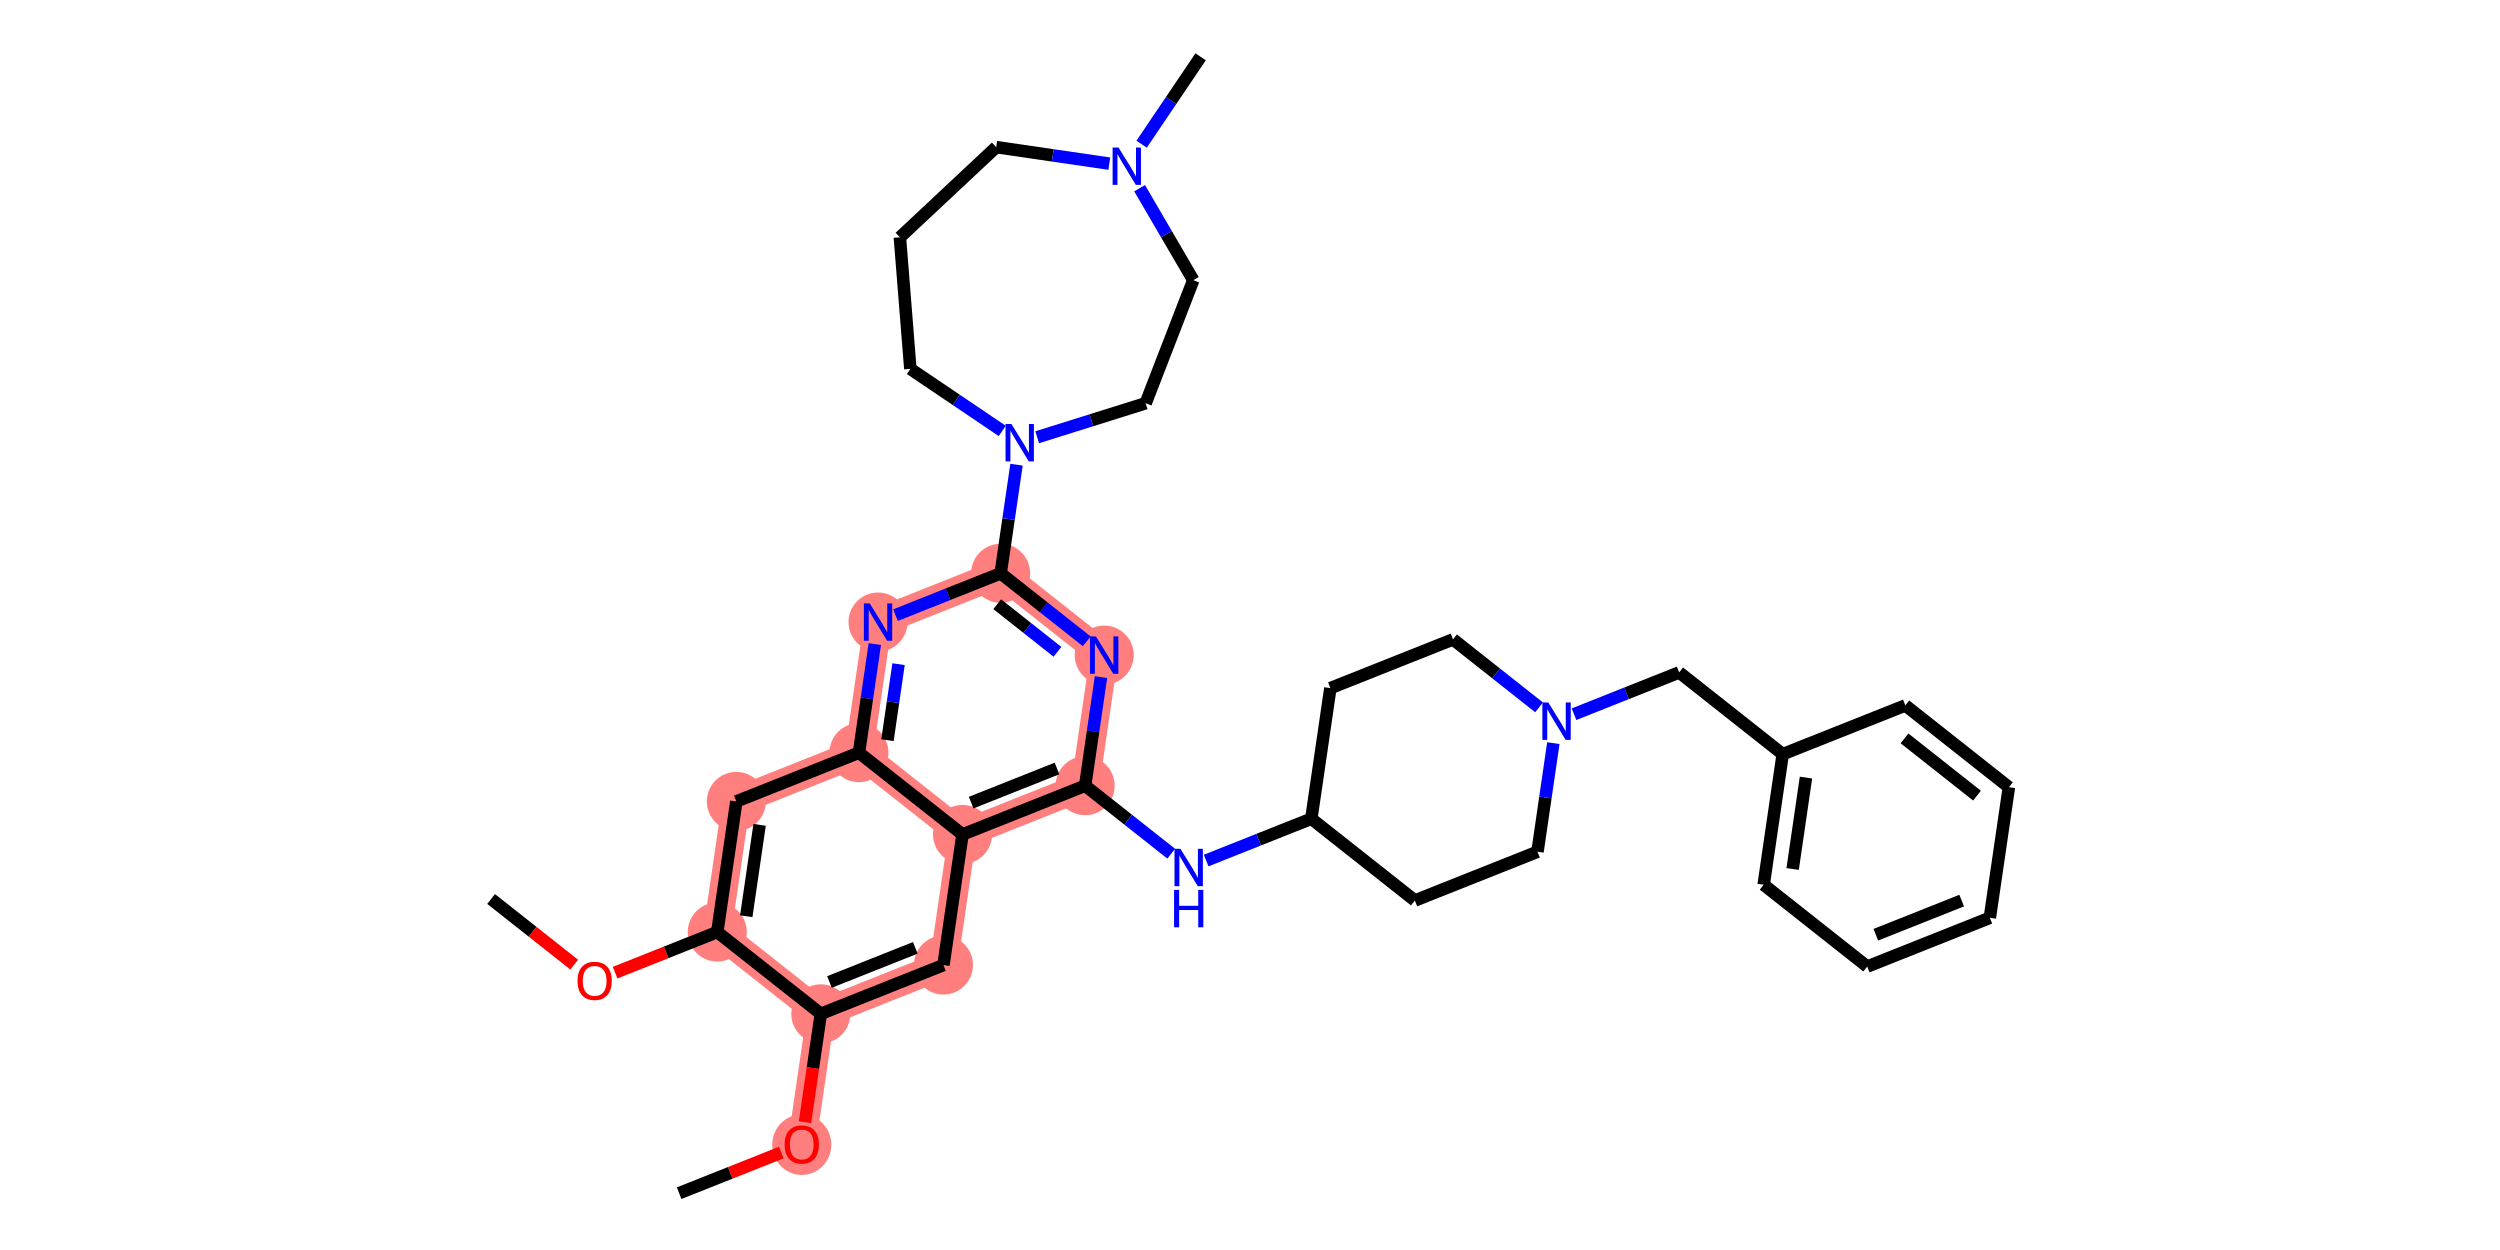 <?xml version='1.0' encoding='iso-8859-1'?>
<svg version='1.1' baseProfile='full'
              xmlns='http://www.w3.org/2000/svg'
                      xmlns:rdkit='http://www.rdkit.org/xml'
                      xmlns:xlink='http://www.w3.org/1999/xlink'
                  xml:space='preserve'
width='400px' height='200px' viewBox='0 0 400 200'>
<!-- END OF HEADER -->
<rect style='opacity:1.0;fill:#FFFFFF;stroke:none' width='400' height='200' x='0' y='0'> </rect>
<path d='M 114.764,149.123 L 117.815,128.23' style='fill:none;fill-rule:evenodd;stroke:#FF7F7F;stroke-width:4.5px;stroke-linecap:butt;stroke-linejoin:miter;stroke-opacity:1' />
<path d='M 114.764,149.123 L 131.332,162.212' style='fill:none;fill-rule:evenodd;stroke:#FF7F7F;stroke-width:4.5px;stroke-linecap:butt;stroke-linejoin:miter;stroke-opacity:1' />
<path d='M 117.815,128.23 L 137.434,120.426' style='fill:none;fill-rule:evenodd;stroke:#FF7F7F;stroke-width:4.5px;stroke-linecap:butt;stroke-linejoin:miter;stroke-opacity:1' />
<path d='M 137.434,120.426 L 140.485,99.532' style='fill:none;fill-rule:evenodd;stroke:#FF7F7F;stroke-width:4.5px;stroke-linecap:butt;stroke-linejoin:miter;stroke-opacity:1' />
<path d='M 137.434,120.426 L 154.002,133.514' style='fill:none;fill-rule:evenodd;stroke:#FF7F7F;stroke-width:4.5px;stroke-linecap:butt;stroke-linejoin:miter;stroke-opacity:1' />
<path d='M 140.485,99.532 L 160.104,91.728' style='fill:none;fill-rule:evenodd;stroke:#FF7F7F;stroke-width:4.5px;stroke-linecap:butt;stroke-linejoin:miter;stroke-opacity:1' />
<path d='M 160.104,91.728 L 176.673,104.817' style='fill:none;fill-rule:evenodd;stroke:#FF7F7F;stroke-width:4.5px;stroke-linecap:butt;stroke-linejoin:miter;stroke-opacity:1' />
<path d='M 176.673,104.817 L 173.622,125.71' style='fill:none;fill-rule:evenodd;stroke:#FF7F7F;stroke-width:4.5px;stroke-linecap:butt;stroke-linejoin:miter;stroke-opacity:1' />
<path d='M 173.622,125.71 L 154.002,133.514' style='fill:none;fill-rule:evenodd;stroke:#FF7F7F;stroke-width:4.5px;stroke-linecap:butt;stroke-linejoin:miter;stroke-opacity:1' />
<path d='M 154.002,133.514 L 150.952,154.407' style='fill:none;fill-rule:evenodd;stroke:#FF7F7F;stroke-width:4.5px;stroke-linecap:butt;stroke-linejoin:miter;stroke-opacity:1' />
<path d='M 150.952,154.407 L 131.332,162.212' style='fill:none;fill-rule:evenodd;stroke:#FF7F7F;stroke-width:4.5px;stroke-linecap:butt;stroke-linejoin:miter;stroke-opacity:1' />
<path d='M 131.332,162.212 L 128.281,183.105' style='fill:none;fill-rule:evenodd;stroke:#FF7F7F;stroke-width:4.5px;stroke-linecap:butt;stroke-linejoin:miter;stroke-opacity:1' />
<ellipse cx='114.764' cy='149.123' rx='4.223' ry='4.223' style='fill:#FF7F7F;fill-rule:evenodd;stroke:#FF7F7F;stroke-width:1px;stroke-linecap:butt;stroke-linejoin:miter;stroke-opacity:1' />
<ellipse cx='117.815' cy='128.23' rx='4.223' ry='4.223' style='fill:#FF7F7F;fill-rule:evenodd;stroke:#FF7F7F;stroke-width:1px;stroke-linecap:butt;stroke-linejoin:miter;stroke-opacity:1' />
<ellipse cx='137.434' cy='120.426' rx='4.223' ry='4.223' style='fill:#FF7F7F;fill-rule:evenodd;stroke:#FF7F7F;stroke-width:1px;stroke-linecap:butt;stroke-linejoin:miter;stroke-opacity:1' />
<ellipse cx='140.485' cy='99.532' rx='4.223' ry='4.228' style='fill:#FF7F7F;fill-rule:evenodd;stroke:#FF7F7F;stroke-width:1px;stroke-linecap:butt;stroke-linejoin:miter;stroke-opacity:1' />
<ellipse cx='160.104' cy='91.728' rx='4.223' ry='4.223' style='fill:#FF7F7F;fill-rule:evenodd;stroke:#FF7F7F;stroke-width:1px;stroke-linecap:butt;stroke-linejoin:miter;stroke-opacity:1' />
<ellipse cx='176.673' cy='104.817' rx='4.223' ry='4.228' style='fill:#FF7F7F;fill-rule:evenodd;stroke:#FF7F7F;stroke-width:1px;stroke-linecap:butt;stroke-linejoin:miter;stroke-opacity:1' />
<ellipse cx='173.622' cy='125.71' rx='4.223' ry='4.223' style='fill:#FF7F7F;fill-rule:evenodd;stroke:#FF7F7F;stroke-width:1px;stroke-linecap:butt;stroke-linejoin:miter;stroke-opacity:1' />
<ellipse cx='154.002' cy='133.514' rx='4.223' ry='4.223' style='fill:#FF7F7F;fill-rule:evenodd;stroke:#FF7F7F;stroke-width:1px;stroke-linecap:butt;stroke-linejoin:miter;stroke-opacity:1' />
<ellipse cx='150.952' cy='154.407' rx='4.223' ry='4.223' style='fill:#FF7F7F;fill-rule:evenodd;stroke:#FF7F7F;stroke-width:1px;stroke-linecap:butt;stroke-linejoin:miter;stroke-opacity:1' />
<ellipse cx='131.332' cy='162.212' rx='4.223' ry='4.223' style='fill:#FF7F7F;fill-rule:evenodd;stroke:#FF7F7F;stroke-width:1px;stroke-linecap:butt;stroke-linejoin:miter;stroke-opacity:1' />
<ellipse cx='128.281' cy='183.151' rx='4.223' ry='4.342' style='fill:#FF7F7F;fill-rule:evenodd;stroke:#FF7F7F;stroke-width:1px;stroke-linecap:butt;stroke-linejoin:miter;stroke-opacity:1' />
<path class='bond-0' d='M 78.576,143.839 L 85.224,149.09' style='fill:none;fill-rule:evenodd;stroke:#000000;stroke-width:2.0px;stroke-linecap:butt;stroke-linejoin:miter;stroke-opacity:1' />
<path class='bond-0' d='M 85.224,149.09 L 91.872,154.342' style='fill:none;fill-rule:evenodd;stroke:#FF0000;stroke-width:2.0px;stroke-linecap:butt;stroke-linejoin:miter;stroke-opacity:1' />
<path class='bond-1' d='M 98.417,155.626 L 106.591,152.374' style='fill:none;fill-rule:evenodd;stroke:#FF0000;stroke-width:2.0px;stroke-linecap:butt;stroke-linejoin:miter;stroke-opacity:1' />
<path class='bond-1' d='M 106.591,152.374 L 114.764,149.123' style='fill:none;fill-rule:evenodd;stroke:#000000;stroke-width:2.0px;stroke-linecap:butt;stroke-linejoin:miter;stroke-opacity:1' />
<path class='bond-2' d='M 114.764,149.123 L 117.815,128.23' style='fill:none;fill-rule:evenodd;stroke:#000000;stroke-width:2.0px;stroke-linecap:butt;stroke-linejoin:miter;stroke-opacity:1' />
<path class='bond-2' d='M 119.4,146.599 L 121.536,131.974' style='fill:none;fill-rule:evenodd;stroke:#000000;stroke-width:2.0px;stroke-linecap:butt;stroke-linejoin:miter;stroke-opacity:1' />
<path class='bond-35' d='M 114.764,149.123 L 131.332,162.212' style='fill:none;fill-rule:evenodd;stroke:#000000;stroke-width:2.0px;stroke-linecap:butt;stroke-linejoin:miter;stroke-opacity:1' />
<path class='bond-3' d='M 117.815,128.23 L 137.434,120.426' style='fill:none;fill-rule:evenodd;stroke:#000000;stroke-width:2.0px;stroke-linecap:butt;stroke-linejoin:miter;stroke-opacity:1' />
<path class='bond-4' d='M 137.434,120.426 L 138.703,111.738' style='fill:none;fill-rule:evenodd;stroke:#000000;stroke-width:2.0px;stroke-linecap:butt;stroke-linejoin:miter;stroke-opacity:1' />
<path class='bond-4' d='M 138.703,111.738 L 139.971,103.05' style='fill:none;fill-rule:evenodd;stroke:#0000FF;stroke-width:2.0px;stroke-linecap:butt;stroke-linejoin:miter;stroke-opacity:1' />
<path class='bond-4' d='M 141.993,118.429 L 142.881,112.348' style='fill:none;fill-rule:evenodd;stroke:#000000;stroke-width:2.0px;stroke-linecap:butt;stroke-linejoin:miter;stroke-opacity:1' />
<path class='bond-4' d='M 142.881,112.348 L 143.769,106.267' style='fill:none;fill-rule:evenodd;stroke:#0000FF;stroke-width:2.0px;stroke-linecap:butt;stroke-linejoin:miter;stroke-opacity:1' />
<path class='bond-37' d='M 137.434,120.426 L 154.002,133.514' style='fill:none;fill-rule:evenodd;stroke:#000000;stroke-width:2.0px;stroke-linecap:butt;stroke-linejoin:miter;stroke-opacity:1' />
<path class='bond-5' d='M 143.28,98.42 L 151.692,95.074' style='fill:none;fill-rule:evenodd;stroke:#0000FF;stroke-width:2.0px;stroke-linecap:butt;stroke-linejoin:miter;stroke-opacity:1' />
<path class='bond-5' d='M 151.692,95.074 L 160.104,91.728' style='fill:none;fill-rule:evenodd;stroke:#000000;stroke-width:2.0px;stroke-linecap:butt;stroke-linejoin:miter;stroke-opacity:1' />
<path class='bond-6' d='M 160.104,91.728 L 166.991,97.168' style='fill:none;fill-rule:evenodd;stroke:#000000;stroke-width:2.0px;stroke-linecap:butt;stroke-linejoin:miter;stroke-opacity:1' />
<path class='bond-6' d='M 166.991,97.168 L 173.877,102.608' style='fill:none;fill-rule:evenodd;stroke:#0000FF;stroke-width:2.0px;stroke-linecap:butt;stroke-linejoin:miter;stroke-opacity:1' />
<path class='bond-6' d='M 159.552,96.674 L 164.373,100.482' style='fill:none;fill-rule:evenodd;stroke:#000000;stroke-width:2.0px;stroke-linecap:butt;stroke-linejoin:miter;stroke-opacity:1' />
<path class='bond-6' d='M 164.373,100.482 L 169.193,104.29' style='fill:none;fill-rule:evenodd;stroke:#0000FF;stroke-width:2.0px;stroke-linecap:butt;stroke-linejoin:miter;stroke-opacity:1' />
<path class='bond-27' d='M 160.104,91.728 L 161.373,83.04' style='fill:none;fill-rule:evenodd;stroke:#000000;stroke-width:2.0px;stroke-linecap:butt;stroke-linejoin:miter;stroke-opacity:1' />
<path class='bond-27' d='M 161.373,83.04 L 162.641,74.353' style='fill:none;fill-rule:evenodd;stroke:#0000FF;stroke-width:2.0px;stroke-linecap:butt;stroke-linejoin:miter;stroke-opacity:1' />
<path class='bond-7' d='M 176.159,108.334 L 174.89,117.022' style='fill:none;fill-rule:evenodd;stroke:#0000FF;stroke-width:2.0px;stroke-linecap:butt;stroke-linejoin:miter;stroke-opacity:1' />
<path class='bond-7' d='M 174.89,117.022 L 173.622,125.71' style='fill:none;fill-rule:evenodd;stroke:#000000;stroke-width:2.0px;stroke-linecap:butt;stroke-linejoin:miter;stroke-opacity:1' />
<path class='bond-8' d='M 173.622,125.71 L 180.508,131.15' style='fill:none;fill-rule:evenodd;stroke:#000000;stroke-width:2.0px;stroke-linecap:butt;stroke-linejoin:miter;stroke-opacity:1' />
<path class='bond-8' d='M 180.508,131.15 L 187.395,136.59' style='fill:none;fill-rule:evenodd;stroke:#0000FF;stroke-width:2.0px;stroke-linecap:butt;stroke-linejoin:miter;stroke-opacity:1' />
<path class='bond-22' d='M 173.622,125.71 L 154.002,133.514' style='fill:none;fill-rule:evenodd;stroke:#000000;stroke-width:2.0px;stroke-linecap:butt;stroke-linejoin:miter;stroke-opacity:1' />
<path class='bond-22' d='M 169.118,122.957 L 155.385,128.42' style='fill:none;fill-rule:evenodd;stroke:#000000;stroke-width:2.0px;stroke-linecap:butt;stroke-linejoin:miter;stroke-opacity:1' />
<path class='bond-9' d='M 192.986,137.686 L 201.398,134.34' style='fill:none;fill-rule:evenodd;stroke:#0000FF;stroke-width:2.0px;stroke-linecap:butt;stroke-linejoin:miter;stroke-opacity:1' />
<path class='bond-9' d='M 201.398,134.34 L 209.81,130.994' style='fill:none;fill-rule:evenodd;stroke:#000000;stroke-width:2.0px;stroke-linecap:butt;stroke-linejoin:miter;stroke-opacity:1' />
<path class='bond-10' d='M 209.81,130.994 L 226.378,144.083' style='fill:none;fill-rule:evenodd;stroke:#000000;stroke-width:2.0px;stroke-linecap:butt;stroke-linejoin:miter;stroke-opacity:1' />
<path class='bond-38' d='M 209.81,130.994 L 212.861,110.101' style='fill:none;fill-rule:evenodd;stroke:#000000;stroke-width:2.0px;stroke-linecap:butt;stroke-linejoin:miter;stroke-opacity:1' />
<path class='bond-11' d='M 226.378,144.083 L 245.998,136.278' style='fill:none;fill-rule:evenodd;stroke:#000000;stroke-width:2.0px;stroke-linecap:butt;stroke-linejoin:miter;stroke-opacity:1' />
<path class='bond-12' d='M 245.998,136.278 L 247.266,127.591' style='fill:none;fill-rule:evenodd;stroke:#000000;stroke-width:2.0px;stroke-linecap:butt;stroke-linejoin:miter;stroke-opacity:1' />
<path class='bond-12' d='M 247.266,127.591 L 248.535,118.903' style='fill:none;fill-rule:evenodd;stroke:#0000FF;stroke-width:2.0px;stroke-linecap:butt;stroke-linejoin:miter;stroke-opacity:1' />
<path class='bond-13' d='M 251.844,114.273 L 260.256,110.927' style='fill:none;fill-rule:evenodd;stroke:#0000FF;stroke-width:2.0px;stroke-linecap:butt;stroke-linejoin:miter;stroke-opacity:1' />
<path class='bond-13' d='M 260.256,110.927 L 268.668,107.581' style='fill:none;fill-rule:evenodd;stroke:#000000;stroke-width:2.0px;stroke-linecap:butt;stroke-linejoin:miter;stroke-opacity:1' />
<path class='bond-20' d='M 246.253,113.177 L 239.366,107.737' style='fill:none;fill-rule:evenodd;stroke:#0000FF;stroke-width:2.0px;stroke-linecap:butt;stroke-linejoin:miter;stroke-opacity:1' />
<path class='bond-20' d='M 239.366,107.737 L 232.48,102.297' style='fill:none;fill-rule:evenodd;stroke:#000000;stroke-width:2.0px;stroke-linecap:butt;stroke-linejoin:miter;stroke-opacity:1' />
<path class='bond-14' d='M 268.668,107.581 L 285.236,120.669' style='fill:none;fill-rule:evenodd;stroke:#000000;stroke-width:2.0px;stroke-linecap:butt;stroke-linejoin:miter;stroke-opacity:1' />
<path class='bond-15' d='M 285.236,120.669 L 282.185,141.562' style='fill:none;fill-rule:evenodd;stroke:#000000;stroke-width:2.0px;stroke-linecap:butt;stroke-linejoin:miter;stroke-opacity:1' />
<path class='bond-15' d='M 288.957,124.414 L 286.822,139.039' style='fill:none;fill-rule:evenodd;stroke:#000000;stroke-width:2.0px;stroke-linecap:butt;stroke-linejoin:miter;stroke-opacity:1' />
<path class='bond-39' d='M 285.236,120.669 L 304.856,112.865' style='fill:none;fill-rule:evenodd;stroke:#000000;stroke-width:2.0px;stroke-linecap:butt;stroke-linejoin:miter;stroke-opacity:1' />
<path class='bond-16' d='M 282.185,141.562 L 298.754,154.651' style='fill:none;fill-rule:evenodd;stroke:#000000;stroke-width:2.0px;stroke-linecap:butt;stroke-linejoin:miter;stroke-opacity:1' />
<path class='bond-17' d='M 298.754,154.651 L 318.373,146.847' style='fill:none;fill-rule:evenodd;stroke:#000000;stroke-width:2.0px;stroke-linecap:butt;stroke-linejoin:miter;stroke-opacity:1' />
<path class='bond-17' d='M 300.136,149.557 L 313.869,144.094' style='fill:none;fill-rule:evenodd;stroke:#000000;stroke-width:2.0px;stroke-linecap:butt;stroke-linejoin:miter;stroke-opacity:1' />
<path class='bond-18' d='M 318.373,146.847 L 321.424,125.954' style='fill:none;fill-rule:evenodd;stroke:#000000;stroke-width:2.0px;stroke-linecap:butt;stroke-linejoin:miter;stroke-opacity:1' />
<path class='bond-19' d='M 321.424,125.954 L 304.856,112.865' style='fill:none;fill-rule:evenodd;stroke:#000000;stroke-width:2.0px;stroke-linecap:butt;stroke-linejoin:miter;stroke-opacity:1' />
<path class='bond-19' d='M 316.321,127.304 L 304.723,118.142' style='fill:none;fill-rule:evenodd;stroke:#000000;stroke-width:2.0px;stroke-linecap:butt;stroke-linejoin:miter;stroke-opacity:1' />
<path class='bond-21' d='M 232.48,102.297 L 212.861,110.101' style='fill:none;fill-rule:evenodd;stroke:#000000;stroke-width:2.0px;stroke-linecap:butt;stroke-linejoin:miter;stroke-opacity:1' />
<path class='bond-23' d='M 154.002,133.514 L 150.952,154.407' style='fill:none;fill-rule:evenodd;stroke:#000000;stroke-width:2.0px;stroke-linecap:butt;stroke-linejoin:miter;stroke-opacity:1' />
<path class='bond-24' d='M 150.952,154.407 L 131.332,162.212' style='fill:none;fill-rule:evenodd;stroke:#000000;stroke-width:2.0px;stroke-linecap:butt;stroke-linejoin:miter;stroke-opacity:1' />
<path class='bond-24' d='M 146.448,151.654 L 132.714,157.117' style='fill:none;fill-rule:evenodd;stroke:#000000;stroke-width:2.0px;stroke-linecap:butt;stroke-linejoin:miter;stroke-opacity:1' />
<path class='bond-25' d='M 131.332,162.212 L 130.066,170.882' style='fill:none;fill-rule:evenodd;stroke:#000000;stroke-width:2.0px;stroke-linecap:butt;stroke-linejoin:miter;stroke-opacity:1' />
<path class='bond-25' d='M 130.066,170.882 L 128.8,179.553' style='fill:none;fill-rule:evenodd;stroke:#FF0000;stroke-width:2.0px;stroke-linecap:butt;stroke-linejoin:miter;stroke-opacity:1' />
<path class='bond-26' d='M 125.009,184.407 L 116.835,187.658' style='fill:none;fill-rule:evenodd;stroke:#FF0000;stroke-width:2.0px;stroke-linecap:butt;stroke-linejoin:miter;stroke-opacity:1' />
<path class='bond-26' d='M 116.835,187.658 L 108.662,190.909' style='fill:none;fill-rule:evenodd;stroke:#000000;stroke-width:2.0px;stroke-linecap:butt;stroke-linejoin:miter;stroke-opacity:1' />
<path class='bond-28' d='M 160.359,68.948 L 153.007,63.984' style='fill:none;fill-rule:evenodd;stroke:#0000FF;stroke-width:2.0px;stroke-linecap:butt;stroke-linejoin:miter;stroke-opacity:1' />
<path class='bond-28' d='M 153.007,63.984 L 145.655,59.021' style='fill:none;fill-rule:evenodd;stroke:#000000;stroke-width:2.0px;stroke-linecap:butt;stroke-linejoin:miter;stroke-opacity:1' />
<path class='bond-36' d='M 165.951,69.959 L 174.627,67.239' style='fill:none;fill-rule:evenodd;stroke:#0000FF;stroke-width:2.0px;stroke-linecap:butt;stroke-linejoin:miter;stroke-opacity:1' />
<path class='bond-36' d='M 174.627,67.239 L 183.303,64.519' style='fill:none;fill-rule:evenodd;stroke:#000000;stroke-width:2.0px;stroke-linecap:butt;stroke-linejoin:miter;stroke-opacity:1' />
<path class='bond-29' d='M 145.655,59.021 L 143.98,37.973' style='fill:none;fill-rule:evenodd;stroke:#000000;stroke-width:2.0px;stroke-linecap:butt;stroke-linejoin:miter;stroke-opacity:1' />
<path class='bond-30' d='M 143.98,37.973 L 159.392,23.54' style='fill:none;fill-rule:evenodd;stroke:#000000;stroke-width:2.0px;stroke-linecap:butt;stroke-linejoin:miter;stroke-opacity:1' />
<path class='bond-31' d='M 159.392,23.54 L 168.441,24.862' style='fill:none;fill-rule:evenodd;stroke:#000000;stroke-width:2.0px;stroke-linecap:butt;stroke-linejoin:miter;stroke-opacity:1' />
<path class='bond-31' d='M 168.441,24.862 L 177.489,26.183' style='fill:none;fill-rule:evenodd;stroke:#0000FF;stroke-width:2.0px;stroke-linecap:butt;stroke-linejoin:miter;stroke-opacity:1' />
<path class='bond-32' d='M 182.66,23.073 L 187.379,16.082' style='fill:none;fill-rule:evenodd;stroke:#0000FF;stroke-width:2.0px;stroke-linecap:butt;stroke-linejoin:miter;stroke-opacity:1' />
<path class='bond-32' d='M 187.379,16.082 L 192.099,9.091' style='fill:none;fill-rule:evenodd;stroke:#000000;stroke-width:2.0px;stroke-linecap:butt;stroke-linejoin:miter;stroke-opacity:1' />
<path class='bond-33' d='M 182.338,30.109 L 186.632,37.468' style='fill:none;fill-rule:evenodd;stroke:#0000FF;stroke-width:2.0px;stroke-linecap:butt;stroke-linejoin:miter;stroke-opacity:1' />
<path class='bond-33' d='M 186.632,37.468 L 190.926,44.828' style='fill:none;fill-rule:evenodd;stroke:#000000;stroke-width:2.0px;stroke-linecap:butt;stroke-linejoin:miter;stroke-opacity:1' />
<path class='bond-34' d='M 190.926,44.828 L 183.303,64.519' style='fill:none;fill-rule:evenodd;stroke:#000000;stroke-width:2.0px;stroke-linecap:butt;stroke-linejoin:miter;stroke-opacity:1' />
<path  class='atom-1' d='M 92.4 156.944
Q 92.4 155.508, 93.109 154.706
Q 93.818 153.904, 95.144 153.904
Q 96.47 153.904, 97.18 154.706
Q 97.889 155.508, 97.889 156.944
Q 97.889 158.397, 97.171 159.225
Q 96.454 160.044, 95.144 160.044
Q 93.827 160.044, 93.109 159.225
Q 92.4 158.405, 92.4 156.944
M 95.144 159.368
Q 96.057 159.368, 96.546 158.76
Q 97.045 158.144, 97.045 156.944
Q 97.045 155.77, 96.546 155.179
Q 96.057 154.579, 95.144 154.579
Q 94.232 154.579, 93.734 155.171
Q 93.244 155.762, 93.244 156.944
Q 93.244 158.152, 93.734 158.76
Q 94.232 159.368, 95.144 159.368
' fill='#FF0000'/>
<path  class='atom-5' d='M 139.163 96.543
L 141.123 99.71
Q 141.317 100.022, 141.629 100.588
Q 141.942 101.154, 141.959 101.188
L 141.959 96.543
L 142.753 96.543
L 142.753 102.522
L 141.933 102.522
L 139.83 99.059
Q 139.585 98.654, 139.324 98.19
Q 139.07 97.725, 138.994 97.582
L 138.994 102.522
L 138.217 102.522
L 138.217 96.543
L 139.163 96.543
' fill='#0000FF'/>
<path  class='atom-7' d='M 175.351 101.827
L 177.31 104.994
Q 177.505 105.307, 177.817 105.872
Q 178.13 106.438, 178.146 106.472
L 178.146 101.827
L 178.94 101.827
L 178.94 107.807
L 178.121 107.807
L 176.018 104.344
Q 175.773 103.938, 175.511 103.474
Q 175.258 103.009, 175.182 102.866
L 175.182 107.807
L 174.405 107.807
L 174.405 101.827
L 175.351 101.827
' fill='#0000FF'/>
<path  class='atom-9' d='M 188.869 135.809
L 190.828 138.976
Q 191.022 139.288, 191.335 139.854
Q 191.647 140.42, 191.664 140.454
L 191.664 135.809
L 192.458 135.809
L 192.458 141.788
L 191.639 141.788
L 189.536 138.325
Q 189.291 137.92, 189.029 137.456
Q 188.776 136.991, 188.7 136.847
L 188.7 141.788
L 187.923 141.788
L 187.923 135.809
L 188.869 135.809
' fill='#0000FF'/>
<path  class='atom-9' d='M 187.851 142.386
L 188.662 142.386
L 188.662 144.928
L 191.719 144.928
L 191.719 142.386
L 192.53 142.386
L 192.53 148.366
L 191.719 148.366
L 191.719 145.604
L 188.662 145.604
L 188.662 148.366
L 187.851 148.366
L 187.851 142.386
' fill='#0000FF'/>
<path  class='atom-13' d='M 247.727 112.395
L 249.686 115.563
Q 249.88 115.875, 250.193 116.441
Q 250.505 117.007, 250.522 117.041
L 250.522 112.395
L 251.316 112.395
L 251.316 118.375
L 250.497 118.375
L 248.394 114.912
Q 248.149 114.507, 247.887 114.042
Q 247.634 113.578, 247.558 113.434
L 247.558 118.375
L 246.781 118.375
L 246.781 112.395
L 247.727 112.395
' fill='#0000FF'/>
<path  class='atom-26' d='M 125.537 183.122
Q 125.537 181.686, 126.246 180.883
Q 126.955 180.081, 128.281 180.081
Q 129.607 180.081, 130.317 180.883
Q 131.026 181.686, 131.026 183.122
Q 131.026 184.574, 130.308 185.402
Q 129.591 186.221, 128.281 186.221
Q 126.964 186.221, 126.246 185.402
Q 125.537 184.583, 125.537 183.122
M 128.281 185.546
Q 129.194 185.546, 129.683 184.937
Q 130.182 184.321, 130.182 183.122
Q 130.182 181.948, 129.683 181.356
Q 129.194 180.757, 128.281 180.757
Q 127.369 180.757, 126.871 181.348
Q 126.381 181.939, 126.381 183.122
Q 126.381 184.329, 126.871 184.937
Q 127.369 185.546, 128.281 185.546
' fill='#FF0000'/>
<path  class='atom-28' d='M 161.833 67.845
L 163.793 71.012
Q 163.987 71.325, 164.299 71.891
Q 164.612 72.457, 164.629 72.49
L 164.629 67.845
L 165.423 67.845
L 165.423 73.825
L 164.604 73.825
L 162.501 70.362
Q 162.256 69.957, 161.994 69.492
Q 161.74 69.028, 161.664 68.884
L 161.664 73.825
L 160.887 73.825
L 160.887 67.845
L 161.833 67.845
' fill='#0000FF'/>
<path  class='atom-32' d='M 178.963 23.601
L 180.923 26.768
Q 181.117 27.081, 181.429 27.647
Q 181.742 28.213, 181.759 28.247
L 181.759 23.601
L 182.553 23.601
L 182.553 29.581
L 181.733 29.581
L 179.63 26.118
Q 179.385 25.713, 179.124 25.248
Q 178.87 24.784, 178.794 24.64
L 178.794 29.581
L 178.017 29.581
L 178.017 23.601
L 178.963 23.601
' fill='#0000FF'/>
</svg>
